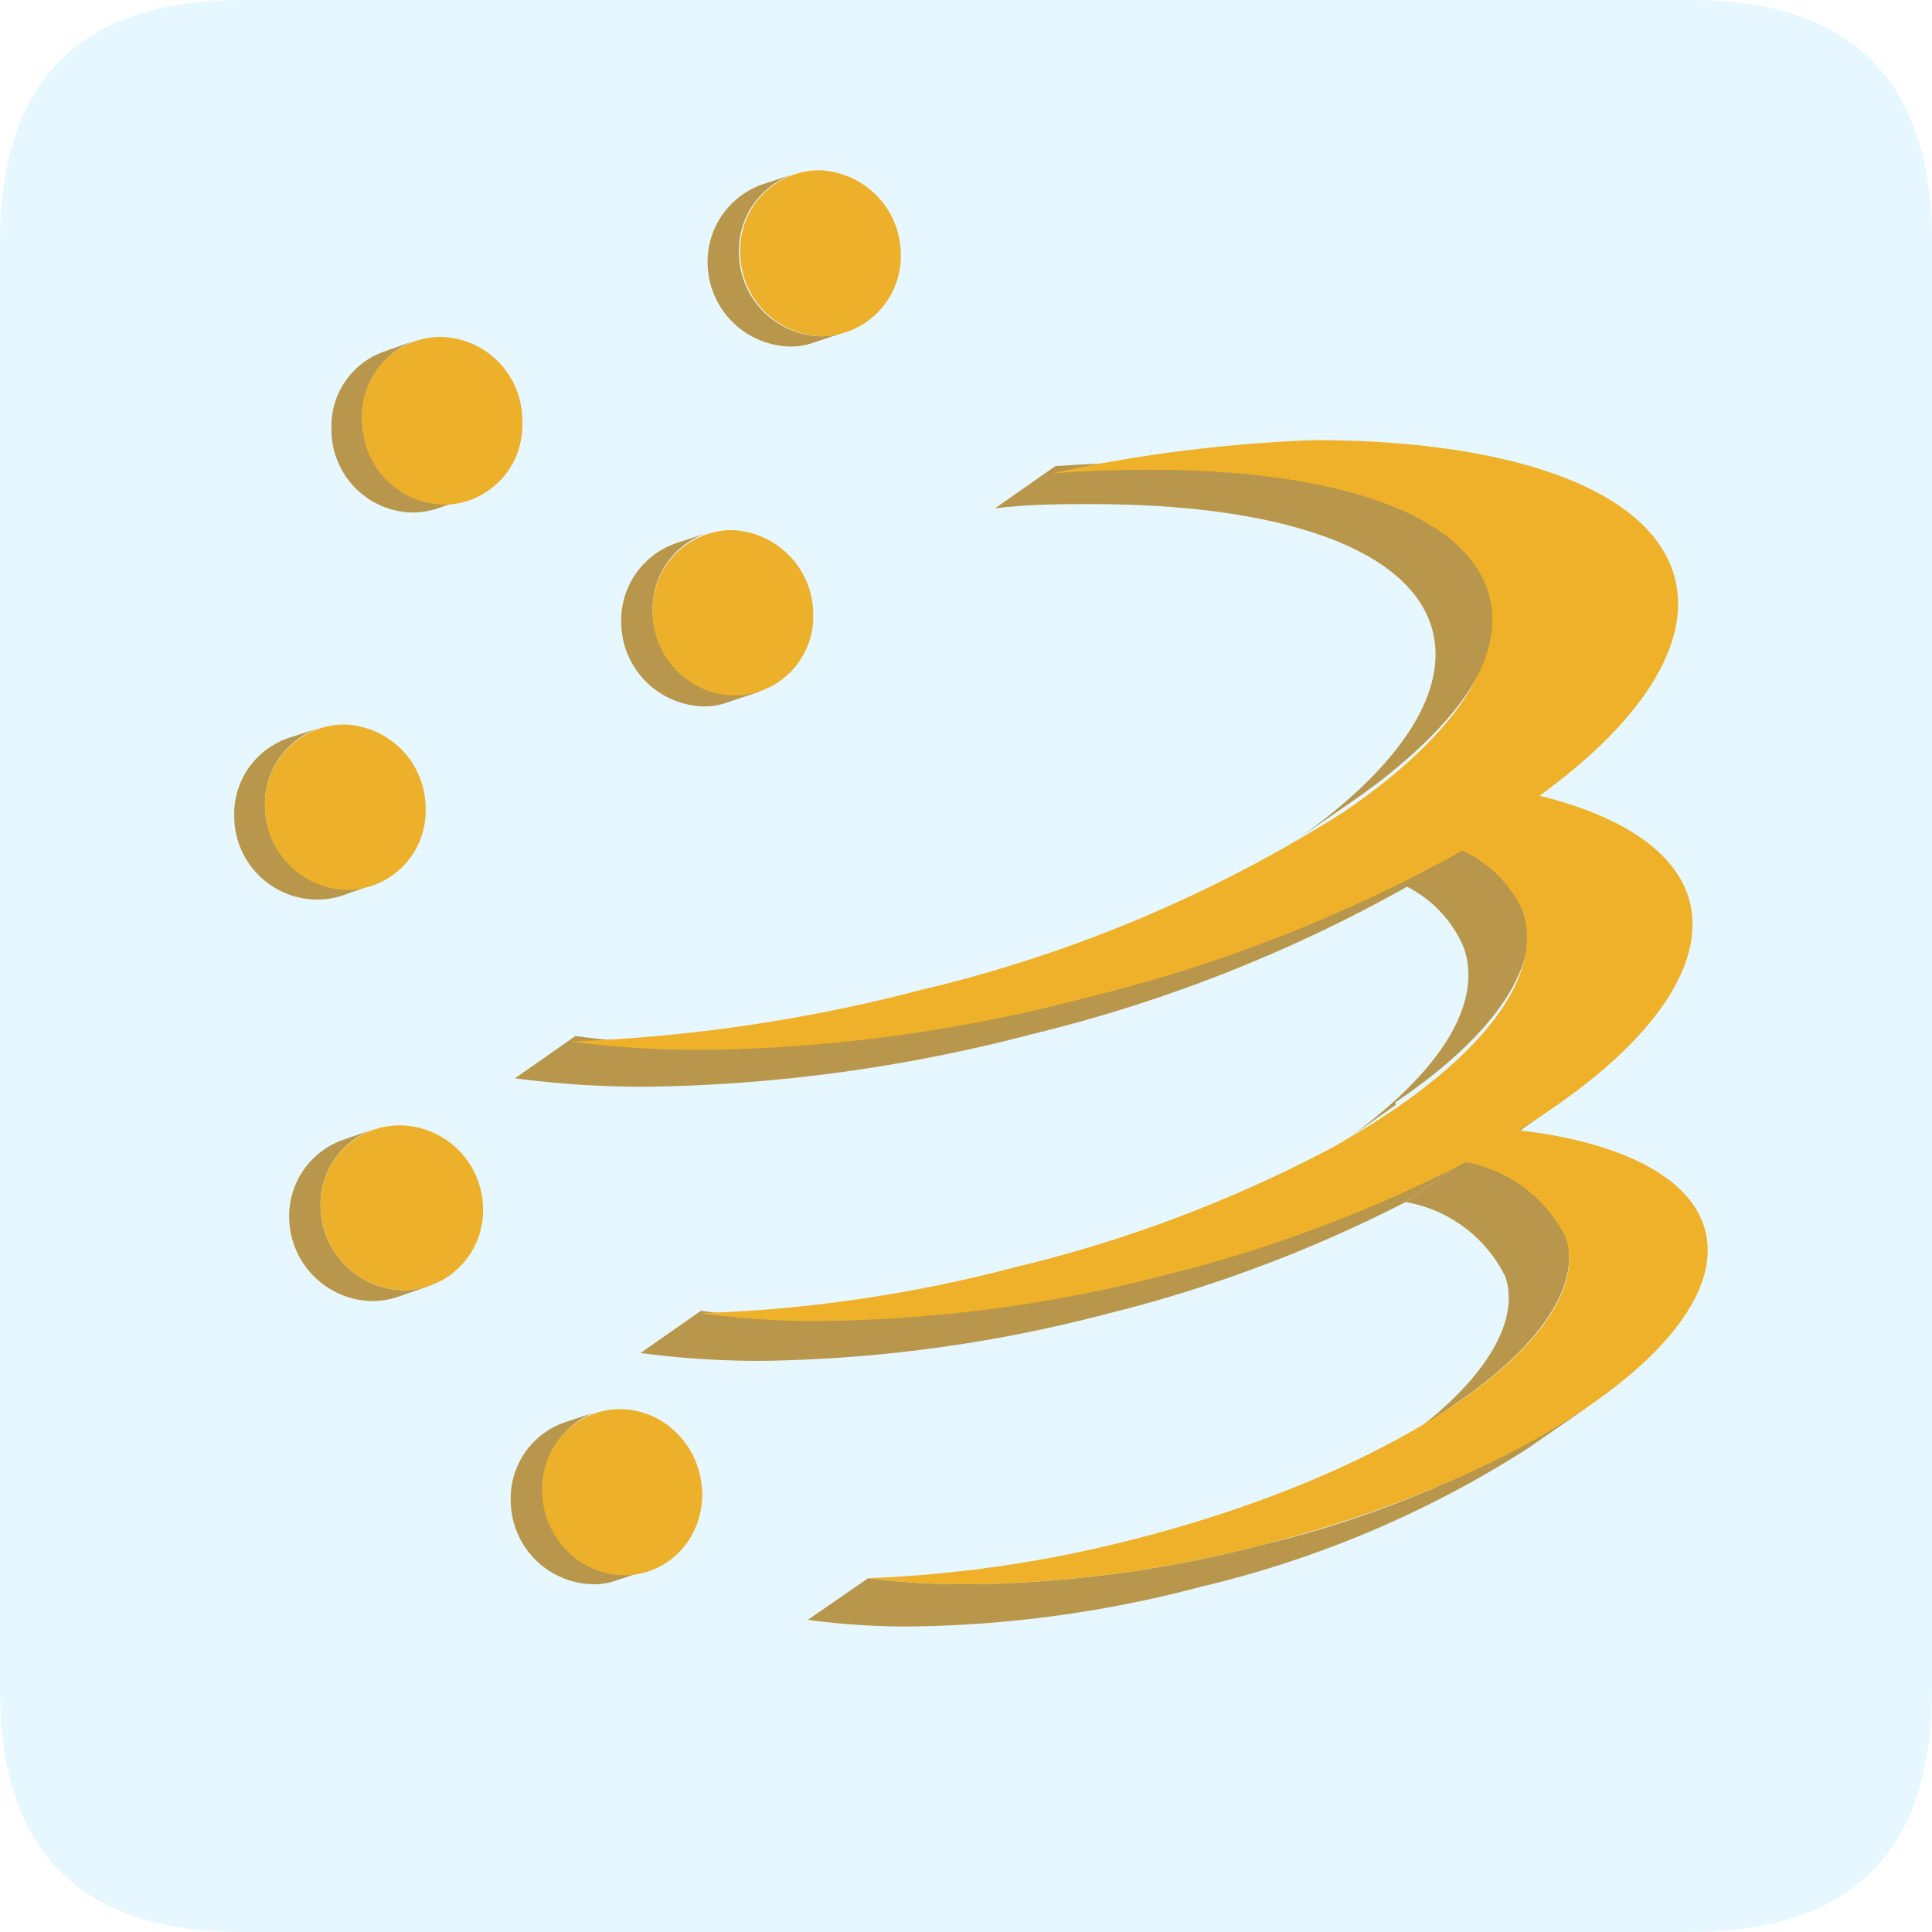 <?xml version="1.0" standalone="no"?><!DOCTYPE svg PUBLIC "-//W3C//DTD SVG 1.1//EN" "http://www.w3.org/Graphics/SVG/1.1/DTD/svg11.dtd"><svg class="icon" width="200px" height="200.00px" viewBox="0 0 1024 1024" version="1.1" xmlns="http://www.w3.org/2000/svg"><path d="M0 0m128 0l768 0q128 0 128 128l0 768q0 128-128 128l-768 0q-128 0-128-128l0-768q0-128 128-128Z" fill="#10AAFF" opacity=".1" /><path d="M403.84 705.92h-4.16V704l3.84 2.24z" fill="#F4B425" /><path d="M403.84 705.92h-4.16V704l3.84 2.24z" fill="#F4B425" /><path d="M822.4 587.52l-32 22.4c-5.44 3.84-11.52 7.36-17.6 11.2l32-22.08 17.6-11.52" fill="#B8974C" /><path d="M713.6 426.88l-32 22.08c7.04-4.8 13.76-9.6 19.84-14.4 45.12-35.2 67.2-72 56.96-103.36-14.08-42.24-83.84-64-179.2-64-16.64 0-33.92 0-51.84 2.24l32-22.4q26.88-1.92 51.84-1.92c96 0 165.12 22.72 179.2 64 10.24 32-12.16 68.16-56.96 103.36-6.08 4.8-12.8 9.6-19.84 14.4" fill="#B8974C" /><path d="M739.84 585.6l-32 22.4c51.84-35.52 78.72-73.6 68.16-105.28a64 64 0 0 0-32-33.6l32-22.08a64 64 0 0 1 32 32c10.56 32-16.32 70.08-68.48 105.28" fill="#B8974C" /><path d="M771.52 744l-32 22.08c44.16-30.08 67.2-64 58.24-89.6a72.64 72.64 0 0 0-52.8-39.36l32-22.4a73.92 73.92 0 0 1 52.8 39.68c8.96 26.88-14.08 59.52-58.24 89.6" fill="#B8974C" /><path d="M777.6 448l-32 22.08a782.08 782.08 0 0 1-198.72 78.08 848.32 848.32 0 0 1-204.48 27.84 516.8 516.8 0 0 1-69.44-4.48l32-22.4a516.8 516.8 0 0 0 69.44 4.48 832 832 0 0 0 204.48-27.84A794.24 794.24 0 0 0 777.6 448" fill="#B8974C" /><path d="M776.96 614.72l-32 22.4a731.52 731.52 0 0 1-158.08 59.2 758.72 758.72 0 0 1-183.36 24.96 476.16 476.16 0 0 1-64-4.16l32-22.4a426.88 426.88 0 0 0 64 4.16 757.12 757.12 0 0 0 183.36-24.64 731.2 731.2 0 0 0 158.08-59.52" fill="#B8974C" /><path d="M841.28 745.92l-32 22.08a560 560 0 0 1-172.48 72.96 628.8 628.8 0 0 1-155.2 21.12 394.24 394.24 0 0 1-53.44-3.52l32-22.08a396.48 396.48 0 0 0 53.44 3.2 642.88 642.88 0 0 0 155.2-20.8 568 568 0 0 0 172.48-72.96" fill="#B8974C" /><path d="M696.32 233.28c100.8 0 175.36 24.32 190.4 69.76 11.84 36.16-16 79.04-70.72 118.72 41.6 10.24 70.4 28.16 78.72 53.12 12.16 37.76-23.68 83.84-89.92 124.16 52.48 6.08 89.28 23.68 98.24 50.56 18.24 55.68-86.4 131.52-234.24 169.28a642.88 642.88 0 0 1-155.2 20.8 396.48 396.48 0 0 1-53.44-3.2 665.92 665.92 0 0 0 141.44-20.8c143.04-36.48 245.44-108.8 228.16-160a73.92 73.92 0 0 0-52.8-39.68 731.2 731.2 0 0 1-158.08 59.52 757.12 757.12 0 0 1-183.36 24.64 426.88 426.88 0 0 1-64-4.16 746.56 746.56 0 0 0 166.4-24.32 713.28 713.28 0 0 0 169.28-64l12.48-7.36c64-38.4 99.2-81.92 87.36-117.44a64 64 0 0 0-32-32 794.24 794.24 0 0 1-198.72 77.76 832 832 0 0 1-204.48 27.84 516.8 516.8 0 0 1-69.44-4.48 853.12 853.12 0 0 0 185.28-27.2 733.44 733.44 0 0 0 224-94.08c7.04-4.8 13.76-9.6 19.84-14.4 44.8-35.2 67.2-72.32 56.96-103.36-14.08-42.24-83.84-64-179.2-64q-24.96 0-51.84 1.92a790.72 790.72 0 0 1 138.88-17.6z" fill="#EEB129" /><path d="M402.24 366.72l-16.32 5.44a35.2 35.2 0 0 1-13.12 2.24 44.8 44.8 0 0 1-43.52-43.84 43.2 43.2 0 0 1 28.8-42.56l16.32-5.44a42.56 42.56 0 0 0-28.48 41.6 44.16 44.16 0 0 0 43.52 43.84 41.28 41.28 0 0 0 12.8-1.92" fill="#B8974C" /><path d="M387.52 280.96a44.8 44.8 0 0 1 43.52 43.84 41.92 41.92 0 0 1-41.6 43.84 44.16 44.16 0 0 1-43.52-43.84 42.24 42.24 0 0 1 41.6-43.84z" fill="#ECB02A" /><path d="M248.64 263.68l-16.64 5.76a45.12 45.12 0 0 1-13.12 2.24 43.84 43.84 0 0 1-43.2-43.84 41.92 41.92 0 0 1 28.16-41.6l16.32-5.76A43.2 43.2 0 0 0 192 224a44.16 44.16 0 0 0 43.2 41.92 37.12 37.12 0 0 0 13.44-2.24" fill="#B8974C" /><path d="M233.28 178.56A44.16 44.16 0 0 1 276.8 224a41.92 41.92 0 0 1-41.6 43.52A44.16 44.16 0 0 1 192 224a41.92 41.92 0 0 1 41.28-45.44z" fill="#ECB02A" /><path d="M197.12 469.12l-16.32 5.76a44.8 44.8 0 0 1-13.12 1.92 44.16 44.16 0 0 1-43.52-43.52 42.56 42.56 0 0 1 28.16-41.92l16.64-5.44a42.56 42.56 0 0 0-28.48 41.92 44.48 44.48 0 0 0 43.52 43.52 43.2 43.2 0 0 0 13.12-2.24" fill="#B8974C" /><path d="M182.08 384a44.48 44.48 0 0 1 43.52 44.16 41.92 41.92 0 0 1-41.6 43.52 44.48 44.48 0 0 1-43.52-43.52A42.24 42.24 0 0 1 182.08 384z" fill="#ECB02A" /><path d="M226.56 681.92l-16.64 5.76a43.2 43.2 0 0 1-13.12 1.92 44.8 44.8 0 0 1-43.52-43.84 42.88 42.88 0 0 1 28.48-41.6l16.64-5.76a42.24 42.24 0 0 0-28.48 41.6 44.8 44.8 0 0 0 43.52 43.84 36.48 36.48 0 0 0 13.12-2.24" fill="#B8974C" /><path d="M211.52 596.48A44.48 44.48 0 0 1 256 640a42.24 42.24 0 0 1-41.6 43.84A44.8 44.8 0 0 1 169.92 640a41.92 41.92 0 0 1 41.6-43.52z" fill="#ECB02A" /><path d="M343.68 832l-16.32 5.44a36.48 36.48 0 0 1-13.12 2.24 44.48 44.48 0 0 1-43.52-43.84 42.56 42.56 0 0 1 28.48-41.92l16.32-5.44A42.56 42.56 0 0 0 288 790.72a44.8 44.8 0 0 0 43.52 43.84 41.6 41.6 0 0 0 13.12-2.24" fill="#B8974C" /><path d="M289.727 804.421a44.16 42.24 71.34 1 0 80.039-27.03 44.16 42.24 71.34 1 0-80.039 27.03Z" fill="#ECB02A" /><path d="M448 176l-16.32 5.44a36.48 36.48 0 0 1-13.12 2.24 44.8 44.8 0 0 1-43.52-43.84 43.52 43.52 0 0 1 28.48-41.92l16.64-5.44a42.56 42.56 0 0 0-28.48 41.6 44.48 44.48 0 0 0 43.52 44.16 41.28 41.28 0 0 0 12.8-2.24" fill="#B8974C" /><path d="M433.92 90.24a44.8 44.8 0 0 1 43.52 43.84 42.56 42.56 0 0 1-41.6 44.16 44.48 44.48 0 0 1-43.52-44.16 42.24 42.24 0 0 1 41.6-43.84z" fill="#ECB02A" /></svg>